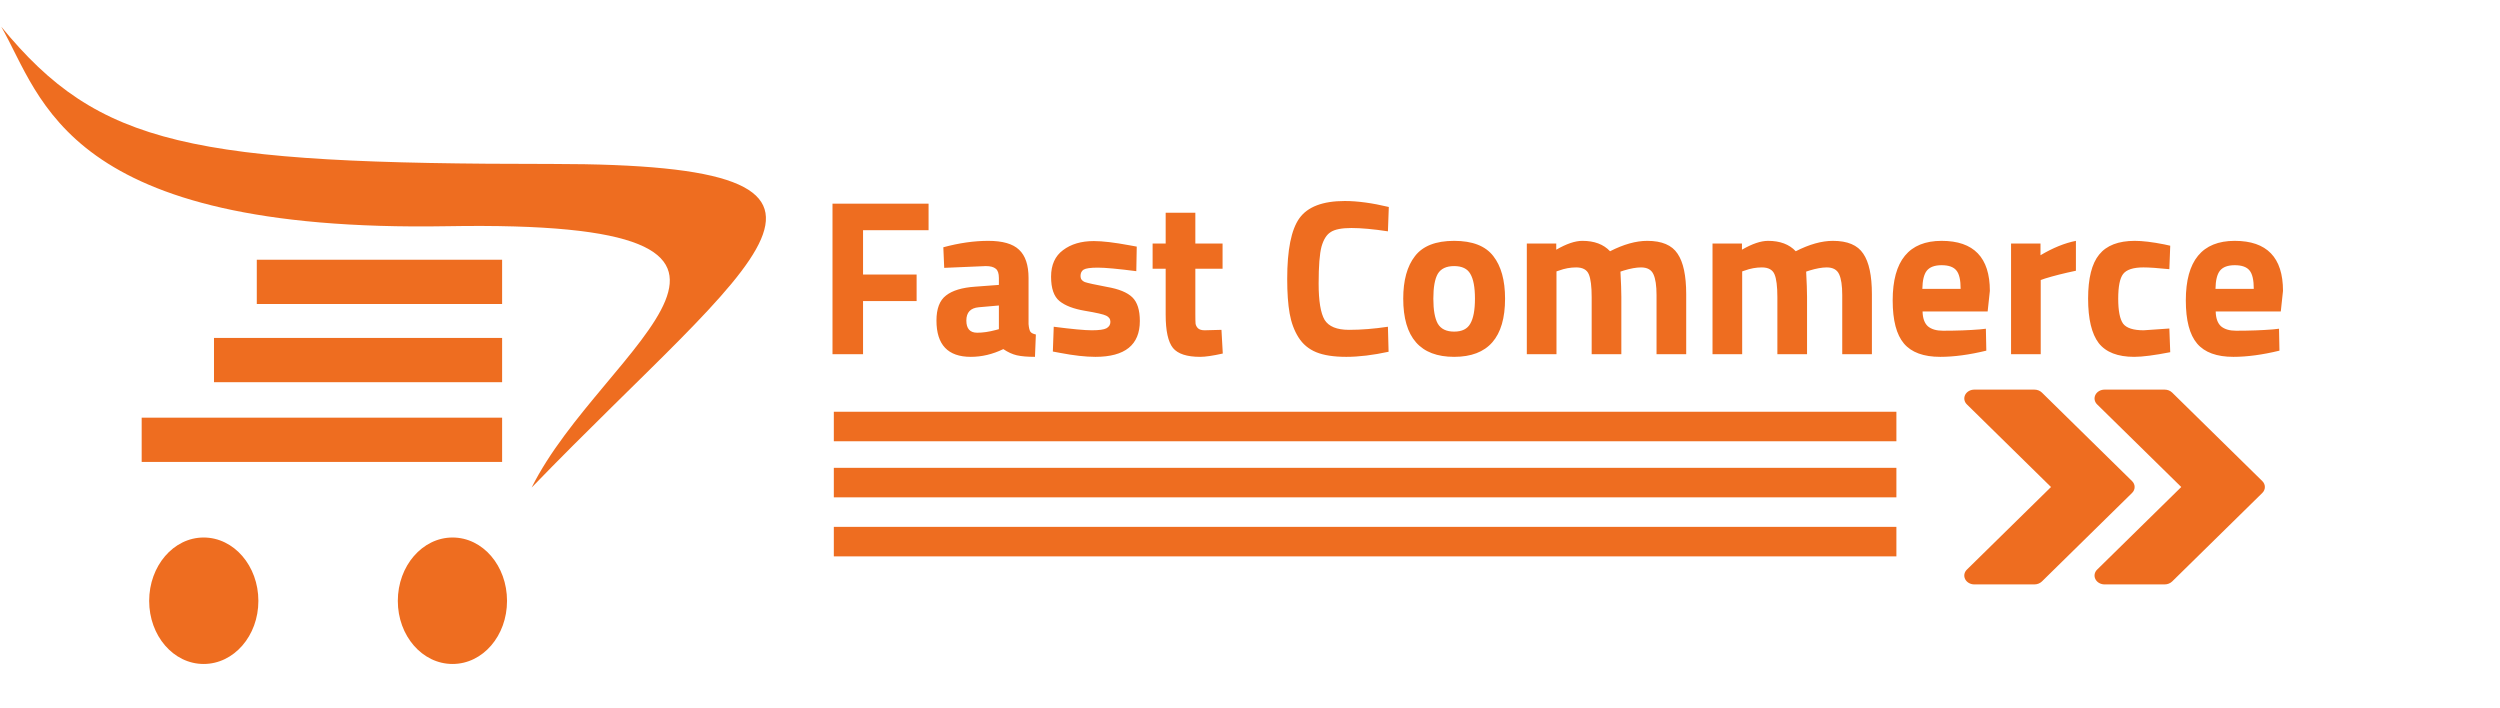 <svg width="1694" height="480" viewBox="0 0 1694 480" fill="none" xmlns="http://www.w3.org/2000/svg">
<path d="M343.561 407.157C343.561 430.876 327.125 449.907 306.641 449.907C286.158 449.907 269.56 430.876 269.56 407.157C269.56 383.438 286.239 364.219 306.641 364.219C327.206 364.219 343.561 383.438 343.561 407.157ZM137.994 364.219C117.51 364.219 101.074 383.532 101.074 407.157C101.074 430.782 117.51 449.907 137.994 449.907C158.478 449.907 175.075 430.876 175.075 407.157C175.075 383.438 158.478 364.219 137.994 364.219ZM374.165 111.094C129.493 111.094 67.151 99.094 0.841 18.094C28.693 66.563 43.995 157.688 302.917 153.282C572.769 148.594 408.17 234 360.239 330.375C511.399 174.094 618.838 111.094 374.165 111.094Z" fill="#EE6D20"/>
<g clip-path="url(#clip0)">
<line x1="174" y1="191" x2="346.012" y2="191" stroke="#EE6D20" stroke-width="30"/>
<line x1="145" y1="244" x2="346.01" y2="244" stroke="#EE6D20" stroke-width="30"/>
<line x1="96" y1="298" x2="346" y2="298" stroke="#EE6D20" stroke-width="30"/>
</g>
<path d="M564.1 240V138H629.2V156H584.8V186H621.1V204H584.8V240H564.1ZM696.947 188.4V219.6C697.147 222 697.547 223.7 698.147 224.7C698.747 225.6 699.997 226.25 701.897 226.65L701.297 241.8C696.197 241.8 692.097 241.45 688.997 240.75C685.997 240.05 682.947 238.65 679.847 236.55C672.647 240.05 665.297 241.8 657.797 241.8C642.297 241.8 634.547 233.6 634.547 217.2C634.547 209.2 636.697 203.55 640.997 200.25C645.297 196.85 651.897 194.85 660.797 194.25L676.847 193.05V188.4C676.847 185.3 676.147 183.2 674.747 182.1C673.347 180.9 671.097 180.3 667.997 180.3L639.797 181.5L639.197 167.55C649.897 164.65 660.047 163.2 669.647 163.2C679.347 163.2 686.297 165.2 690.497 169.2C694.797 173.2 696.947 179.6 696.947 188.4ZM663.197 208.2C657.597 208.7 654.797 211.7 654.797 217.2C654.797 222.7 657.247 225.45 662.147 225.45C665.947 225.45 670.097 224.85 674.597 223.65L676.847 223.05V207L663.197 208.2ZM769.959 183.75C757.559 182.15 748.859 181.35 743.859 181.35C738.959 181.35 735.759 181.8 734.259 182.7C732.859 183.6 732.159 185.05 732.159 187.05C732.159 188.95 733.109 190.3 735.009 191.1C737.009 191.8 742.009 192.9 750.009 194.4C758.109 195.8 763.859 198.15 767.259 201.45C770.659 204.75 772.359 210.1 772.359 217.5C772.359 233.7 762.309 241.8 742.209 241.8C735.609 241.8 727.609 240.9 718.209 239.1L713.409 238.2L714.009 221.4C726.409 223 735.009 223.8 739.809 223.8C744.709 223.8 748.009 223.35 749.709 222.45C751.509 221.45 752.409 220 752.409 218.1C752.409 216.2 751.459 214.8 749.559 213.9C747.759 213 742.959 211.9 735.159 210.6C727.459 209.3 721.709 207.1 717.909 204C714.109 200.9 712.209 195.4 712.209 187.5C712.209 179.5 714.909 173.5 720.309 169.5C725.709 165.4 732.659 163.35 741.159 163.35C747.059 163.35 755.109 164.3 765.309 166.2L770.259 167.1L769.959 183.75ZM828.411 182.1H809.961V212.85C809.961 215.85 810.011 218 810.111 219.3C810.311 220.5 810.861 221.55 811.761 222.45C812.761 223.35 814.261 223.8 816.261 223.8L827.661 223.5L828.561 239.55C821.861 241.05 816.761 241.8 813.261 241.8C804.261 241.8 798.111 239.8 794.811 235.8C791.511 231.7 789.861 224.2 789.861 213.3V182.1H781.011V165H789.861V144.15H809.961V165H828.411V182.1ZM940.908 238.35C930.308 240.65 920.758 241.8 912.258 241.8C903.758 241.8 896.958 240.75 891.858 238.65C886.758 236.55 882.758 233.2 879.858 228.6C876.958 224 874.958 218.6 873.858 212.4C872.758 206.2 872.208 198.4 872.208 189C872.208 169.3 874.958 155.6 880.458 147.9C886.058 140.1 896.308 136.2 911.208 136.2C919.808 136.2 929.758 137.55 941.058 140.25L940.458 156.75C930.558 155.25 922.308 154.5 915.708 154.5C909.208 154.5 904.558 155.4 901.758 157.2C898.958 158.9 896.858 162.2 895.458 167.1C894.158 172 893.508 180.35 893.508 192.15C893.508 203.95 894.858 212.15 897.558 216.75C900.358 221.25 905.858 223.5 914.058 223.5C922.358 223.5 931.158 222.8 940.458 221.4L940.908 238.35ZM958.782 173.55C964.082 166.65 972.932 163.2 985.332 163.2C997.732 163.2 1006.58 166.65 1011.88 173.55C1017.18 180.35 1019.83 189.95 1019.83 202.35C1019.83 228.65 1008.33 241.8 985.332 241.8C962.332 241.8 950.832 228.65 950.832 202.35C950.832 189.95 953.482 180.35 958.782 173.55ZM974.232 219.3C976.332 222.9 980.032 224.7 985.332 224.7C990.632 224.7 994.282 222.9 996.282 219.3C998.382 215.7 999.432 210.05 999.432 202.35C999.432 194.65 998.382 189.05 996.282 185.55C994.282 182.05 990.632 180.3 985.332 180.3C980.032 180.3 976.332 182.05 974.232 185.55C972.232 189.05 971.232 194.65 971.232 202.35C971.232 210.05 972.232 215.7 974.232 219.3ZM1054.67 240H1034.57V165H1054.52V169.2C1061.42 165.2 1067.32 163.2 1072.22 163.2C1080.32 163.2 1086.57 165.55 1090.97 170.25C1100.17 165.55 1108.57 163.2 1116.17 163.2C1126.07 163.2 1132.92 166.1 1136.72 171.9C1140.62 177.6 1142.57 186.75 1142.57 199.35V240H1122.47V199.95C1122.47 193.55 1121.77 188.85 1120.37 185.85C1118.97 182.75 1116.17 181.2 1111.97 181.2C1108.77 181.2 1104.87 181.9 1100.27 183.3L1098.02 184.05C1098.42 191.55 1098.62 197.25 1098.62 201.15V240H1078.52V201.45C1078.52 194.05 1077.87 188.85 1076.57 185.85C1075.27 182.75 1072.42 181.2 1068.02 181.2C1064.12 181.2 1060.27 181.9 1056.47 183.3L1054.67 183.9V240ZM1180.5 240H1160.4V165H1180.35V169.2C1187.25 165.2 1193.15 163.2 1198.05 163.2C1206.15 163.2 1212.4 165.55 1216.8 170.25C1226 165.55 1234.4 163.2 1242 163.2C1251.9 163.2 1258.75 166.1 1262.55 171.9C1266.45 177.6 1268.4 186.75 1268.4 199.35V240H1248.3V199.95C1248.3 193.55 1247.6 188.85 1246.2 185.85C1244.8 182.75 1242 181.2 1237.8 181.2C1234.6 181.2 1230.7 181.9 1226.1 183.3L1223.85 184.05C1224.25 191.55 1224.45 197.25 1224.45 201.15V240H1204.35V201.45C1204.35 194.05 1203.7 188.85 1202.4 185.85C1201.1 182.75 1198.25 181.2 1193.85 181.2C1189.95 181.2 1186.1 181.9 1182.3 183.3L1180.5 183.9V240ZM1302.73 211.05C1302.83 215.65 1304.03 219 1306.33 221.1C1308.73 223.1 1312.13 224.1 1316.53 224.1C1325.83 224.1 1334.13 223.8 1341.43 223.2L1345.63 222.75L1345.93 237.6C1334.43 240.4 1324.03 241.8 1314.73 241.8C1303.43 241.8 1295.23 238.8 1290.13 232.8C1285.03 226.8 1282.48 217.05 1282.48 203.55C1282.48 176.65 1293.53 163.2 1315.63 163.2C1337.43 163.2 1348.33 174.5 1348.33 197.1L1346.83 211.05H1302.73ZM1328.53 195.75C1328.53 189.75 1327.58 185.6 1325.68 183.3C1323.78 180.9 1320.43 179.7 1315.63 179.7C1310.93 179.7 1307.58 180.95 1305.58 183.45C1303.68 185.85 1302.68 189.95 1302.58 195.75H1328.53ZM1362.69 240V165H1382.64V172.95C1391.04 167.95 1399.04 164.7 1406.64 163.2V183.45C1398.54 185.15 1391.59 186.9 1385.79 188.7L1382.79 189.75V240H1362.69ZM1446.55 163.2C1451.75 163.2 1458.4 164 1466.5 165.6L1470.55 166.5L1469.95 182.4C1462.05 181.6 1456.2 181.2 1452.4 181.2C1445.5 181.2 1440.9 182.7 1438.6 185.7C1436.4 188.6 1435.3 194.15 1435.3 202.35C1435.3 210.55 1436.4 216.2 1438.6 219.3C1440.9 222.3 1445.55 223.8 1452.55 223.8L1469.95 222.6L1470.55 238.65C1459.85 240.75 1451.7 241.8 1446.1 241.8C1435 241.8 1427 238.7 1422.1 232.5C1417.3 226.2 1414.9 216.15 1414.9 202.35C1414.9 188.55 1417.4 178.6 1422.4 172.5C1427.4 166.3 1435.45 163.2 1446.55 163.2ZM1501.36 211.05C1501.46 215.65 1502.66 219 1504.96 221.1C1507.36 223.1 1510.76 224.1 1515.16 224.1C1524.46 224.1 1532.76 223.8 1540.06 223.2L1544.26 222.75L1544.56 237.6C1533.06 240.4 1522.66 241.8 1513.36 241.8C1502.06 241.8 1493.86 238.8 1488.76 232.8C1483.66 226.8 1481.11 217.05 1481.11 203.55C1481.11 176.65 1492.16 163.2 1514.26 163.2C1536.06 163.2 1546.96 174.5 1546.96 197.1L1545.46 211.05H1501.36ZM1527.16 195.75C1527.16 189.75 1526.21 185.6 1524.31 183.3C1522.41 180.9 1519.06 179.7 1514.26 179.7C1509.56 179.7 1506.21 180.95 1504.21 183.45C1502.31 185.85 1501.31 189.95 1501.21 195.75H1527.16Z" fill="#EE6D20"/>
<g clip-path="url(#clip1)">
<path d="M1532.94 325.992L1471.84 265.995C1470.54 264.724 1468.72 264.004 1466.79 264.004H1426.05C1423.38 264.004 1420.95 265.395 1419.85 267.555C1418.76 269.727 1419.21 272.259 1421 274.011L1478.02 330L1421 385.977C1419.21 387.741 1418.75 390.273 1419.85 392.433C1420.95 394.604 1423.38 395.996 1426.05 395.996H1466.79C1468.72 395.996 1470.54 395.264 1471.84 394.017L1532.94 334.02C1535.26 331.74 1535.26 328.26 1532.94 325.992Z" fill="#EE6D20"/>
<path d="M1444.68 325.992L1383.58 265.995C1382.28 264.724 1380.46 264.004 1378.53 264.004H1337.8C1335.12 264.004 1332.69 265.395 1331.59 267.555C1330.51 269.727 1330.95 272.259 1332.75 274.011L1389.76 330L1332.75 385.977C1330.95 387.741 1330.49 390.273 1331.59 392.433C1332.69 394.604 1335.12 395.996 1337.8 395.996H1378.53C1380.46 395.996 1382.28 395.264 1383.58 394.017L1444.68 334.02C1447.01 331.74 1447.01 328.26 1444.68 325.992Z" fill="#EE6D20"/>
</g>
<path d="M565 289H1285" stroke="#EE6D20" stroke-width="20"/>
<path d="M565 327H1285" stroke="#EE6D20" stroke-width="20"/>
<path d="M565 367H1285" stroke="#EE6D20" stroke-width="20"/>
<defs>
<clipPath id="clip0">
<rect width="339.234" height="480" fill="white" transform="translate(1)"/>
</clipPath>
<clipPath id="clip1">
<rect width="203.684" height="180" fill="white" transform="translate(1331 240)"/>
</clipPath>
</defs>
</svg>
